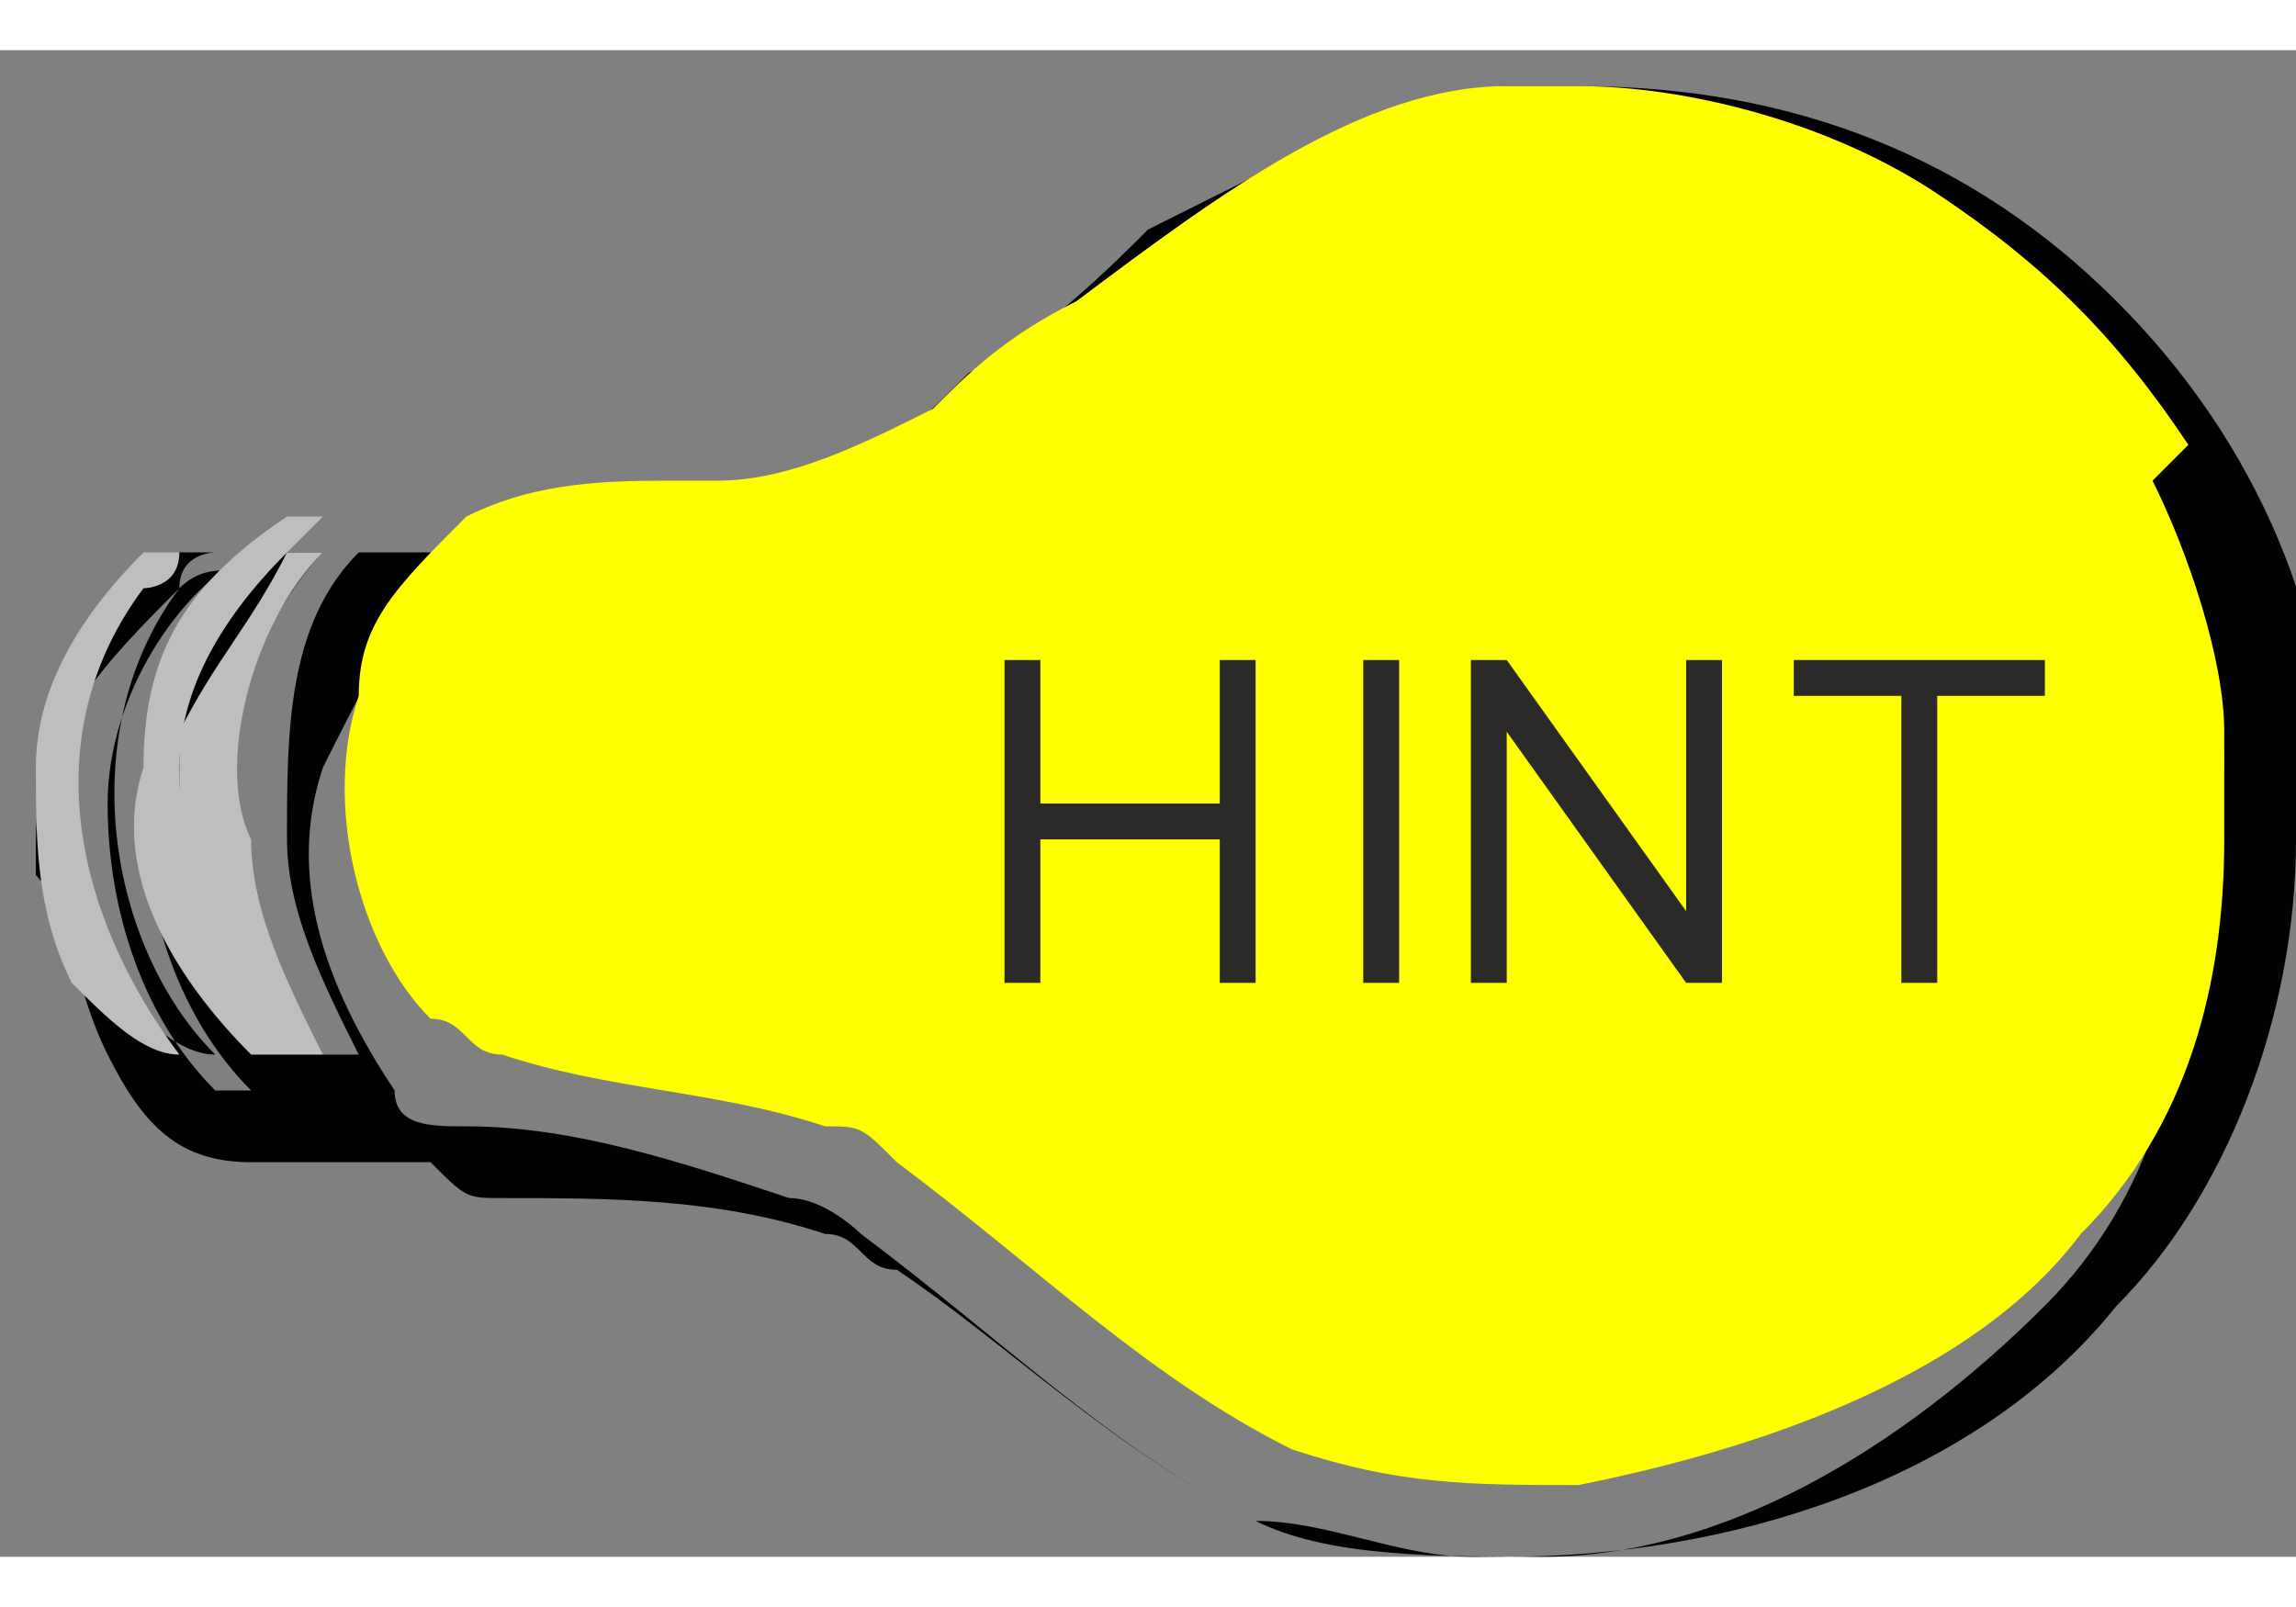 <?xml version="1.0" encoding="UTF-8"?>
<!DOCTYPE svg PUBLIC "-//W3C//DTD SVG 1.1//EN" "http://www.w3.org/Graphics/SVG/1.1/DTD/svg11.dtd">
<!-- Creator: CorelDRAW 2017 -->
<svg xmlns="http://www.w3.org/2000/svg" xml:space="preserve" width="100px" height="70px" version="1.1" style="shape-rendering:geometricPrecision; text-rendering:geometricPrecision; image-rendering:optimizeQuality; fill-rule:evenodd; clip-rule:evenodd"
viewBox="0 0 64 42"
 xmlns:xlink="http://www.w3.org/1999/xlink">
 <rect x="0" y="0" width="64" height="42" fill="#808080" stroke="none"/>
 <defs>
  <style type="text/css">
   <![CDATA[
    .fil3 {fill:#2B2A29;fill-rule:nonzero}
    .fil0 {fill:#010101;fill-rule:nonzero}
    .fil1 {fill:#BEBEBE;fill-rule:nonzero}
    .fil2 {fill:yellow;fill-rule:nonzero}
   ]]>
  </style>
 </defs>
 <g id="Layer_x0020_1">
  <g id="_2965925922272">
   <g>
    <g>
     <path class="fil0" d="M64 21l0 1c0,5 -2,10 -5,13 -4,5 -11,7 -17,7l-1 0c-2,0 -4,-1 -6,-1 -4,-2 -7,-5 -10,-7 -1,0 -1,-1 -2,-1 -3,-1 -6,-1 -9,-1 -1,0 -1,0 -2,-1 -2,0 -4,0 -5,0 -2,0 -3,-1 -4,-3 -1,-2 -1,-4 -2,-5l0 -1c0,-3 2,-5 4,-7 1,-1 2,0 2,-1 1,0 1,0 2,0 1,0 2,0 3,0 1,0 2,-1 3,-1 3,0 5,0 8,-1 1,0 3,-2 4,-3 2,-1 4,-3 5,-4 2,-1 4,-2 6,-3 1,0 3,-1 4,-1l2 0c6,0 11,2 15,6 4,4 6,9 6,14zm-2 -1l0 0c0,-2 -1,-5 -2,-7 -1,-3 -4,-6 -7,-7 -3,-2 -6,-3 -10,-3 -1,0 -2,0 -2,0 -5,0 -9,3 -12,6 -1,1 -2,2 -4,3 -2,1 -4,2 -6,2 0,0 -1,0 -1,0 -2,0 -4,0 -6,1 -1,1 -2,3 -3,5 -1,3 0,6 2,9 0,1 1,1 2,1 0,0 0,0 0,0 3,0 6,1 9,2 1,0 2,1 2,1 4,3 7,6 11,8 2,1 5,1 8,1 5,0 10,-3 14,-7 3,-3 4,-7 4,-11 0,-1 0,-2 0,-3zm-52 -6l0 0c0,0 0,0 -1,0 -1,1 -2,3 -3,5 0,1 0,3 0,4 0,2 1,4 3,5 0,0 1,0 1,0 -1,-2 -2,-4 -2,-6 0,-3 0,-6 2,-8zm-2 0l0 0c0,0 -1,0 -1,0 -2,1 -4,4 -4,7 0,3 1,6 3,8 0,0 1,0 1,0 -2,-2 -3,-5 -3,-8 0,-2 1,-5 3,-6zm-2 0l0 0c0,0 -1,0 -1,0 -2,1 -3,4 -3,6 0,2 0,4 1,6 1,1 2,2 3,2 -3,-3 -4,-9 -1,-13 0,-1 1,-1 1,-1z"/>
    </g>
   </g>
   <g>
    <path class="fil1" d="M62 19c0,1 0,2 0,3 0,-1 0,-2 0,-3z"/>
    <path class="fil1" d="M41 2c1,0 2,0 2,0 -1,0 -2,0 -2,0z"/>
    <path class="fil1" d="M19 13c0,0 -1,0 -1,0 0,0 1,0 1,0z"/>
    <path class="fil1" d="M13 28c0,0 0,0 0,0 0,0 0,0 0,0z"/>
    <path class="fil1" d="M9 14c-2,2 -3,6 -2,8 0,2 1,4 2,6 0,0 -1,0 -1,0 -2,-1 -2,-3 -3,-5 0,-1 0,-3 0,-4 1,-2 2,-3 3,-5 0,0 0,0 1,0z"/>
    <path class="fil1" d="M8 14c-2,2 -3,4 -3,6 0,3 1,6 3,8 0,0 -1,0 -1,0 -2,-2 -4,-5 -3,-8 0,-3 1,-5 4,-7 0,0 1,0 1,0z"/>
    <path class="fil1" d="M5 14c0,1 -1,1 -1,1 -3,4 -2,9 1,13 -1,0 -2,-1 -3,-2 -1,-2 -1,-4 -1,-6 0,-2 1,-4 3,-6 0,0 1,0 1,0z"/>
   </g>
   <g>
    <path class="fil2" d="M60 12c1,2 2,5 2,7 0,1 0,2 0,3 0,4 -1,8 -4,11 -3,4 -9,6 -14,7 -3,0 -5,0 -8,-1 -4,-2 -7,-5 -11,-8 -1,-1 -1,-1 -2,-1 -3,-1 -6,-1 -9,-2 0,0 0,0 0,0 -1,0 -1,-1 -2,-1 -2,-2 -3,-6 -2,-9 0,-2 1,-3 3,-5 2,-1 4,-1 6,-1 0,0 1,0 1,0 2,0 4,-1 6,-2 1,-1 2,-2 4,-3 4,-3 8,-6 12,-6 1,0 2,0 2,0 3,0 7,1 10,3 3,2 5,4 7,7z"/>
   </g>
  </g>
  <path class="fil3" d="M28 26l0 -9 1 0 0 4 5 0 0 -4 1 0 0 9 -1 0 0 -4 -5 0 0 4 -1 0zm10 0l0 -9 1 0 0 9 -1 0zm3 0l0 -9 1 0 5 7 0 -7 1 0 0 9 -1 0 -5 -7 0 7 -1 0zm12 0l0 -8 -3 0 0 -1 7 0 0 1 -3 0 0 8 -1 0z"/>
 </g>
</svg>
